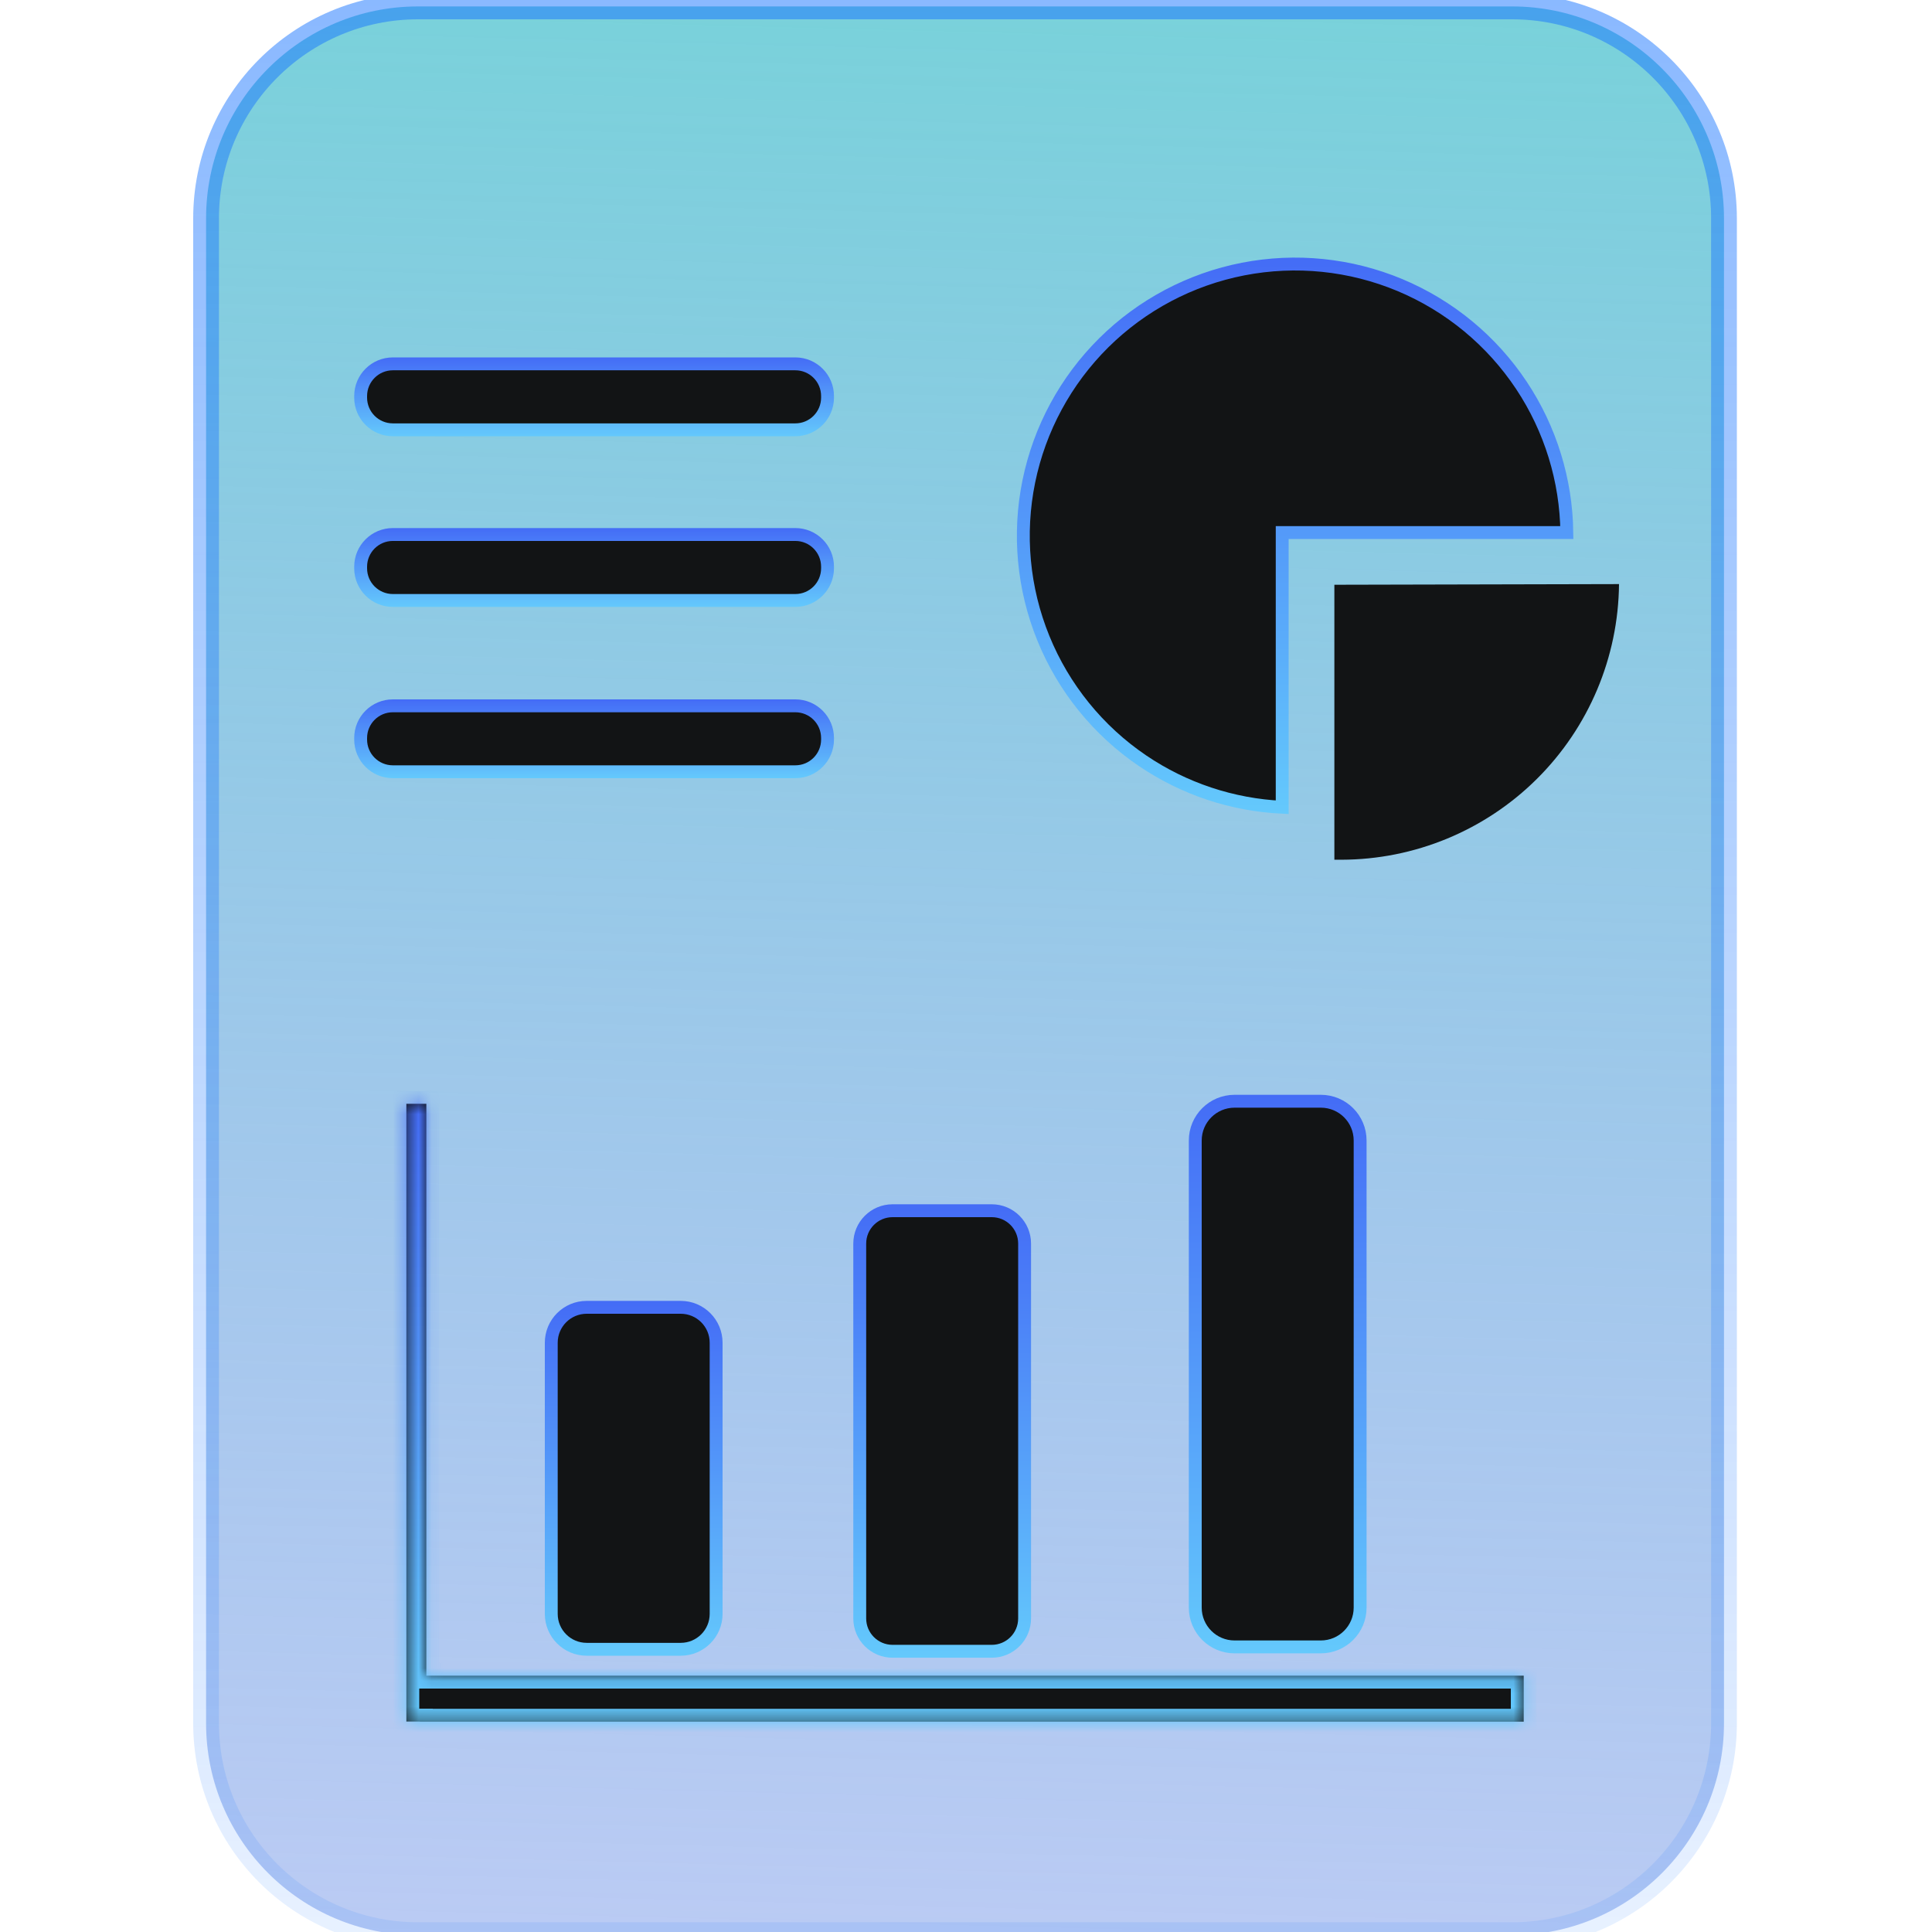 <svg width="150" height="150" viewBox="0 0 150 150" fill="none" xmlns="http://www.w3.org/2000/svg">
<g clip-path="url(#clip0_301_215)">
<path d="M117.4 0.5H32.45C23.365 0.5 16 7.865 16 16.95V133.795C16 142.88 23.365 150.245 32.45 150.245H117.4C126.485 150.245 133.85 142.88 133.85 133.795V16.95C133.85 7.865 126.485 0.5 117.4 0.5Z" fill="url(#paint0_linear_301_215)"/>
<path d="M117.4 0.5H32.45C23.365 0.5 16 7.865 16 16.95V133.795C16 142.88 23.365 150.245 32.45 150.245H117.4C126.485 150.245 133.85 142.88 133.85 133.795V16.95C133.85 7.865 126.485 0.5 117.4 0.5Z" stroke="url(#paint1_linear_301_215)" stroke-opacity="0.5" stroke-width="2" stroke-miterlimit="10"/>
<path d="M103.6 45.4V66.749H104.15C109.836 66.737 115.287 64.483 119.321 60.476C123.355 56.47 125.647 51.035 125.7 45.349L103.6 45.4Z" fill="#121415"/>
<path d="M99.55 41.849V62.676C95.681 62.493 91.932 61.247 88.716 59.069C85.265 56.731 82.583 53.423 81.01 49.562C79.437 45.701 79.043 41.461 79.877 37.376C80.712 33.291 82.738 29.546 85.699 26.611C88.661 23.677 92.425 21.686 96.517 20.889C100.61 20.092 104.846 20.526 108.692 22.134C112.538 23.743 115.822 26.455 118.128 29.928C120.379 33.318 121.6 37.285 121.649 41.349H100.05H99.55V41.849Z" fill="#121415" stroke="url(#paint2_linear_301_215)"/>
<mask id="path-5-inside-1_301_215" fill="white">
<path fill-rule="evenodd" clip-rule="evenodd" d="M31.55 85.7H33.1V130.1H118.3V133.67H32.6V133.66H31.55V85.7Z"/>
</mask>
<path fill-rule="evenodd" clip-rule="evenodd" d="M31.55 85.7H33.1V130.1H118.3V133.67H32.6V133.66H31.55V85.7Z" fill="#121415"/>
<path d="M33.1 85.7H34.1V84.7H33.1V85.7ZM31.55 85.7V84.7H30.55V85.7H31.55ZM33.1 130.1H32.1V131.1H33.1V130.1ZM118.3 130.1H119.3V129.1H118.3V130.1ZM118.3 133.67V134.67H119.3V133.67H118.3ZM32.6 133.67H31.6V134.67H32.6V133.67ZM32.6 133.66H33.6V132.66H32.6V133.66ZM31.55 133.66H30.55V134.66H31.55V133.66ZM33.1 84.7H31.55V86.7H33.1V84.7ZM34.1 130.1V85.7H32.1V130.1H34.1ZM118.3 129.1H33.1V131.1H118.3V129.1ZM119.3 133.67V130.1H117.3V133.67H119.3ZM32.6 134.67H118.3V132.67H32.6V134.67ZM31.6 133.66V133.67H33.6V133.66H31.6ZM31.55 134.66H32.6V132.66H31.55V134.66ZM30.55 85.7V133.66H32.55V85.7H30.55Z" fill="url(#paint3_linear_301_215)" mask="url(#path-5-inside-1_301_215)"/>
<path d="M45.55 101.5H52.85C54.369 101.5 55.6 102.731 55.6 104.25V125.3C55.6 126.819 54.369 128.05 52.85 128.05H45.55C44.031 128.05 42.8 126.819 42.8 125.3V104.25C42.8 102.731 44.031 101.5 45.55 101.5Z" fill="#121415" stroke="url(#paint4_linear_301_215)"/>
<path d="M69.3 94H77C78.408 94 79.55 95.142 79.55 96.55V125.655C79.55 127.063 78.408 128.205 77 128.205H69.3C67.892 128.205 66.75 127.063 66.75 125.655V96.55C66.75 95.142 67.892 94 69.3 94Z" fill="#121415" stroke="url(#paint5_linear_301_215)"/>
<path d="M95.85 85.5H102.55C104.235 85.5 105.6 86.865 105.6 88.55V124.815C105.6 126.499 104.235 127.865 102.55 127.865H95.85C94.166 127.865 92.8 126.499 92.8 124.815V88.55C92.8 86.865 94.166 85.5 95.85 85.5Z" fill="#121415" stroke="url(#paint6_linear_301_215)"/>
<path d="M30.5 28.25H61.75C63.131 28.25 64.25 29.369 64.25 30.75V30.869C64.25 32.25 63.131 33.37 61.75 33.37H30.5C29.119 33.37 28 32.25 28 30.869V30.75C28 29.369 29.119 28.25 30.5 28.25Z" fill="#121415" stroke="url(#paint7_linear_301_215)"/>
<path d="M30.5 41.499H61.75C63.131 41.499 64.25 42.619 64.25 43.999V44.12C64.25 45.5 63.131 46.62 61.75 46.62H30.5C29.119 46.62 28 45.5 28 44.12V43.999C28 42.619 29.119 41.499 30.5 41.499Z" fill="#121415" stroke="url(#paint8_linear_301_215)"/>
<path d="M30.5 54.8H61.75C63.131 54.8 64.25 55.919 64.25 57.3V57.419C64.25 58.8 63.131 59.919 61.75 59.919H30.5C29.119 59.919 28 58.8 28 57.419V57.3C28 55.919 29.119 54.8 30.5 54.8Z" fill="#121415" stroke="url(#paint9_linear_301_215)"/>
</g>
<defs>
<linearGradient id="paint0_linear_301_215" x1="75.234" y1="-48.338" x2="65.591" y2="328.044" gradientUnits="userSpaceOnUse">
<stop offset="0.043" stop-color="#6AD9D3"/>
<stop offset="1" stop-color="#7D54FC" stop-opacity="0"/>
</linearGradient>
<linearGradient id="paint1_linear_301_215" x1="74.925" y1="0.5" x2="74.925" y2="150.245" gradientUnits="userSpaceOnUse">
<stop stop-color="#1673FF"/>
<stop offset="1" stop-color="#1673FF" stop-opacity="0.2"/>
</linearGradient>
<linearGradient id="paint2_linear_301_215" x1="100.55" y1="20" x2="100.55" y2="63.2" gradientUnits="userSpaceOnUse">
<stop stop-color="#446CF6"/>
<stop offset="1" stop-color="#64C9FC"/>
</linearGradient>
<linearGradient id="paint3_linear_301_215" x1="74.925" y1="85.7" x2="74.925" y2="133.67" gradientUnits="userSpaceOnUse">
<stop stop-color="#446CF6"/>
<stop offset="1" stop-color="#64C9FC"/>
</linearGradient>
<linearGradient id="paint4_linear_301_215" x1="49.2" y1="101" x2="49.2" y2="128.55" gradientUnits="userSpaceOnUse">
<stop stop-color="#446CF6"/>
<stop offset="1" stop-color="#64C9FC"/>
</linearGradient>
<linearGradient id="paint5_linear_301_215" x1="73.15" y1="93.5" x2="73.15" y2="128.705" gradientUnits="userSpaceOnUse">
<stop stop-color="#446CF6"/>
<stop offset="1" stop-color="#64C9FC"/>
</linearGradient>
<linearGradient id="paint6_linear_301_215" x1="99.2" y1="85" x2="99.2" y2="128.365" gradientUnits="userSpaceOnUse">
<stop stop-color="#446CF6"/>
<stop offset="1" stop-color="#64C9FC"/>
</linearGradient>
<linearGradient id="paint7_linear_301_215" x1="46.125" y1="27.75" x2="46.125" y2="33.87" gradientUnits="userSpaceOnUse">
<stop stop-color="#446CF6"/>
<stop offset="1" stop-color="#64C9FC"/>
</linearGradient>
<linearGradient id="paint8_linear_301_215" x1="46.125" y1="40.999" x2="46.125" y2="47.12" gradientUnits="userSpaceOnUse">
<stop stop-color="#446CF6"/>
<stop offset="1" stop-color="#64C9FC"/>
</linearGradient>
<linearGradient id="paint9_linear_301_215" x1="46.125" y1="54.3" x2="46.125" y2="60.419" gradientUnits="userSpaceOnUse">
<stop stop-color="#446CF6"/>
<stop offset="1" stop-color="#64C9FC"/>
</linearGradient>
<clipPath id="clip0_301_215">
<rect width="150" height="150" fill="white"/>
</clipPath>
</defs>
</svg>
